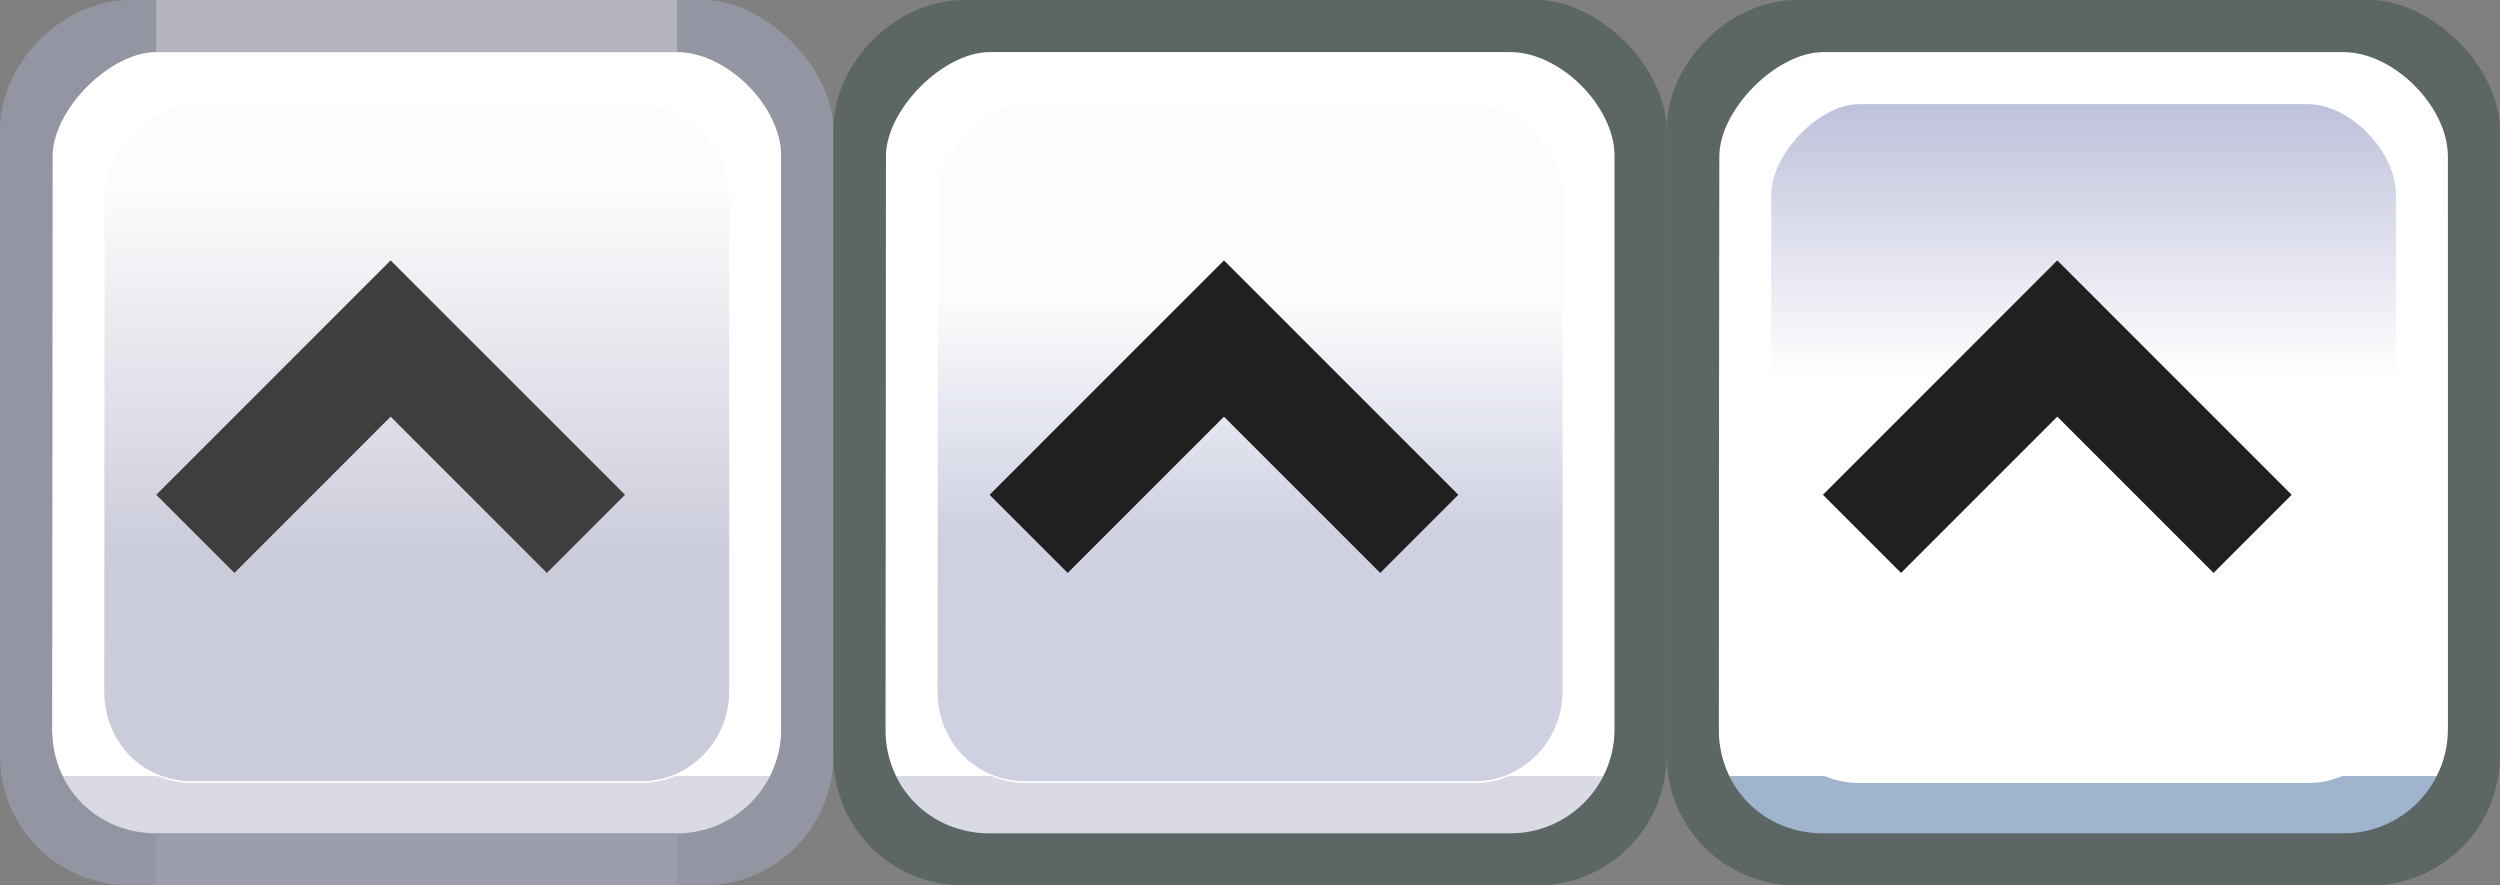 <?xml version="1.0" encoding="UTF-8"?>
<svg width="48" height="17" version="1.1" viewBox="0 0 48 17" xmlns="http://www.w3.org/2000/svg" xmlns:xlink="http://www.w3.org/1999/xlink"><rect x="0" y="0" width="48" height="17" fill="#808080" stroke="none"/><defs><linearGradient id="linearGradient26" x1="6.19" x2="6.19" y1="3.63" y2="10.7" gradientTransform="matrix(1.08 0 0 1 -.077 0)" gradientUnits="userSpaceOnUse"><stop stop-color="#fbfcfc" offset="0"/><stop stop-color="#cbccda" offset="1"/></linearGradient><linearGradient id="linearGradient27" x1="6.19" x2="6.19" y1="5.76" y2="10.2" gradientTransform="matrix(1.08 0 0 1 15.9 0)" gradientUnits="userSpaceOnUse"><stop stop-color="#fbfcfc" offset="0"/><stop stop-color="#cfd1e3" offset="1"/></linearGradient><linearGradient id="linearGradient28" x1="6.33" x2="6.33" y1="2.08" y2="7.24" gradientTransform="matrix(1.08 0 0 1 31.9 0)" gradientUnits="userSpaceOnUse"><stop stop-color="#bfc2db" offset="0"/><stop stop-color="#fff" offset="1"/></linearGradient></defs><rect x="1" y="1" width="14" height="15" fill="url(#linearGradient26)" stroke-linejoin="round" stroke-width="10.6"/><g><path d="m3 1c-0.895 0-1.99 1.11-1.99 2l-0.01 11c-0.001 1.13 0.868 2 2 2h10c1.1 0 2-0.895 2-2v-11c0-0.955-1.04-2-2-2zm0.691 1h8.62c0.808 0 1.69 0.904 1.69 1.73v9.54c0 0.957-0.757 1.73-1.69 1.73h-8.62c-0.958 0-1.69-0.751-1.69-1.73l0.008-9.54c6.91e-4 -0.775 0.927-1.73 1.68-1.73z" fill="#fff"/><path d="m1.19 14.9c0.314 0.679 0.992 1.13 1.81 1.13h10c0.794 0 1.48-0.463 1.8-1.13h-1.84c-0.2 0.085-0.419 0.133-0.648 0.133h-8.62c-0.239 0-0.464-0.047-0.668-0.133z" fill="#d9dae4"/><path d="m7.5 5-4.5 4.5 1.5 1.5 3-3 3 3 1.5-1.5z" fill="#3f3d3d" fill-rule="evenodd"/><path d="m0 14.5c-0.002 1.39 1.11 2.5 2.5 2.5h11c1.39 0 2.5-1.11 2.5-2.5v-12c0-1.2-1.3-2.5-2.5-2.5h-11c-1.3 0-2.5 1.2-2.5 2.5zm13-13.5c0.955 0 2 1.04 2 2v11c0 1.1-0.895 2-2 2h-10c-1.13 0-2-0.868-2-2l0.01-11c8.13e-4 -0.895 1.1-2 1.99-2z" color="#000000" fill="#9495a2" fill-rule="evenodd" style="-inkscape-stroke:none"/><rect x="3" width="10" height="1" fill="#b4b4bd" stroke-width="10.5"/><rect x="3" y="16" width="10" height="1" fill="#9d9eab" stroke-width="10.5"/></g><rect x="17" y="1" width="14" height="15" fill="url(#linearGradient27)" stroke-linejoin="round" stroke-width="10.6"/><g><path d="m19 1c-0.895 0-1.99 1.11-1.99 2l-0.01 11c-1e-3 1.13 0.868 2 2 2h10c1.1 0 2-0.895 2-2v-11c0-0.955-1.04-2-2-2zm0.691 1h8.62c0.808 0 1.69 0.904 1.69 1.73v9.54c0 0.957-0.757 1.73-1.69 1.73h-8.62c-0.958 0-1.69-0.751-1.69-1.73l0.008-9.54c7.01e-4 -0.775 0.927-1.73 1.68-1.73z" fill="#fff"/><path d="m17.2 14.9c0.314 0.679 0.992 1.13 1.81 1.13h10c0.794 0 1.48-0.463 1.8-1.13h-1.84c-0.2 0.085-0.419 0.133-0.648 0.133h-8.62c-0.239 0-0.464-0.047-0.668-0.133z" fill="#d9dae4"/><path d="m23.5 5-4.5 4.5 1.5 1.5 3-3 3 3 1.5-1.5z" fill="#202020" fill-rule="evenodd"/><path d="m16 14.5c-0.002 1.39 1.11 2.5 2.5 2.5h11c1.39 0 2.5-1.11 2.5-2.5v-12c0-1.2-1.3-2.5-2.5-2.5h-11c-1.3 0-2.5 1.2-2.5 2.5zm13-13.5c0.955 0 2 1.04 2 2v11c0 1.1-0.895 2-2 2h-10c-1.13 0-2-0.868-2-2l0.01-11c8.13e-4 -0.895 1.1-2 1.99-2z" color="#000000" fill="#5b6665" fill-rule="evenodd" style="-inkscape-stroke:none"/></g><rect x="33" y="1" width="14" height="15" fill="url(#linearGradient28)" stroke-linejoin="round" stroke-width="10.6"/><g><path d="m35 1c-0.895 0-1.99 1.11-1.99 2l-0.01 11c-1e-3 1.13 0.868 2 2 2h10c1.1 0 2-0.895 2-2v-11c0-0.955-1.04-2-2-2zm0.691 1h8.62c0.808 0 1.69 0.904 1.69 1.73v9.54c0 0.957-0.757 1.73-1.69 1.73h-8.62c-0.958 0-1.69-0.751-1.69-1.73l0.008-9.54c7.01e-4 -0.775 0.927-1.73 1.68-1.73z" fill="#fff"/><path d="m33.2 14.9c0.314 0.679 0.992 1.13 1.81 1.13h10c0.794 0 1.48-0.463 1.8-1.13h-1.84c-0.2 0.085-0.419 0.133-0.648 0.133h-8.62c-0.239 0-0.464-0.047-0.668-0.133z" fill="#a0b5cd"/><path d="m39.5 5-4.5 4.5 1.5 1.5 3-3 3 3 1.5-1.5z" fill="#202020" fill-rule="evenodd"/><path d="m32 14.5c-0.002 1.39 1.11 2.5 2.5 2.5h11c1.39 0 2.5-1.11 2.5-2.5v-12c0-1.2-1.3-2.5-2.5-2.5h-11c-1.3 0-2.5 1.2-2.5 2.5zm13-13.5c0.955 0 2 1.04 2 2v11c0 1.1-0.895 2-2 2h-10c-1.13 0-2-0.868-2-2l0.01-11c8.13e-4 -0.895 1.1-2 1.99-2z" color="#000000" fill="#5b6665" fill-rule="evenodd" style="-inkscape-stroke:none"/></g></svg>
